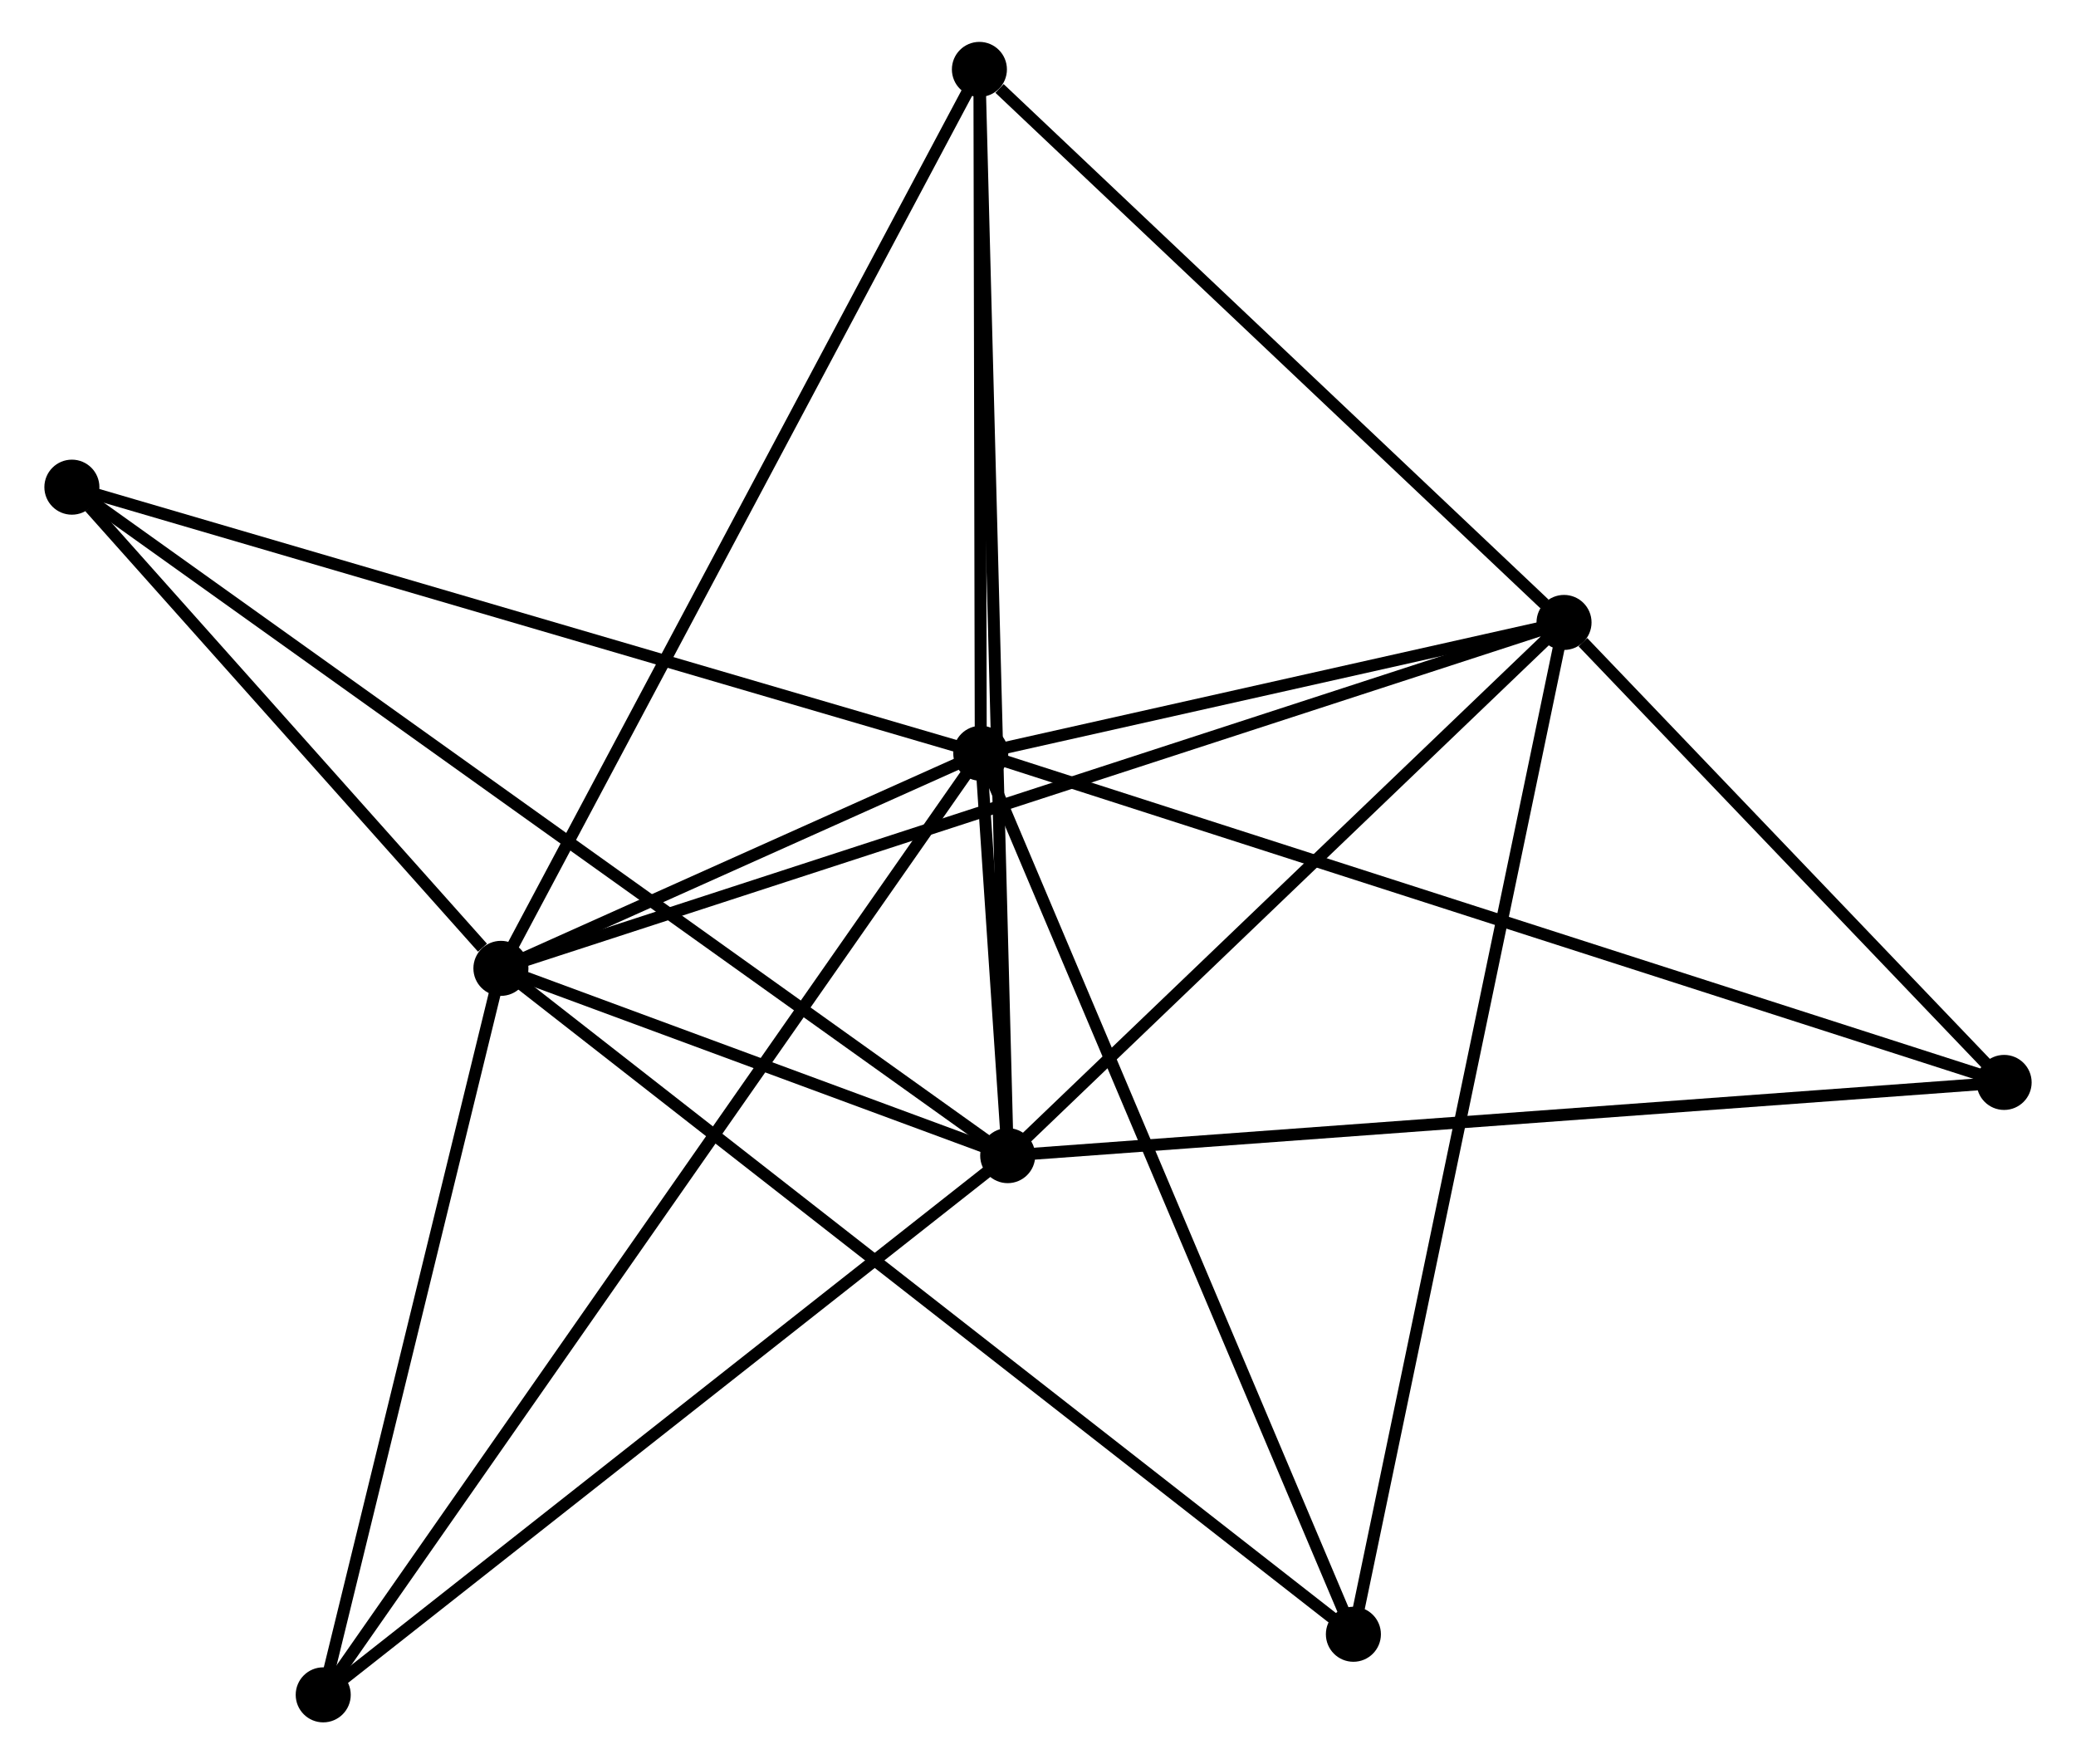 <?xml version="1.0" encoding="UTF-8" standalone="no"?>
<!DOCTYPE svg PUBLIC "-//W3C//DTD SVG 1.1//EN"
 "http://www.w3.org/Graphics/SVG/1.1/DTD/svg11.dtd">
<!-- Generated by graphviz version 2.36.0 (20140111.2315)
 -->
<!-- Title: %3 Pages: 1 -->
<svg width="173pt" height="147pt"
 viewBox="0.00 0.00 173.09 147.43" xmlns="http://www.w3.org/2000/svg" xmlns:xlink="http://www.w3.org/1999/xlink">
<g id="graph0" class="graph" transform="scale(1 1) rotate(0) translate(4 143.432)">
<title>%3</title>
<!-- 0 -->
<g id="node1" class="node"><title>0</title>
<ellipse fill="black" stroke="black" cx="77.762" cy="-80.481" rx="1.8" ry="1.8"/>
</g>
<!-- 1 -->
<g id="node2" class="node"><title>1</title>
<ellipse fill="black" stroke="black" cx="80.013" cy="-46.86" rx="1.8" ry="1.8"/>
</g>
<!-- 0&#45;&#45;1 -->
<g id="edge1" class="edge"><title>0&#45;&#45;1</title>
<path fill="none" stroke="black" d="M77.883,-78.674C78.27,-72.891 79.477,-54.868 79.881,-48.844"/>
</g>
<!-- 2 -->
<g id="node3" class="node"><title>2</title>
<ellipse fill="black" stroke="black" cx="37.657" cy="-62.51" rx="1.8" ry="1.8"/>
</g>
<!-- 0&#45;&#45;2 -->
<g id="edge2" class="edge"><title>0&#45;&#45;2</title>
<path fill="none" stroke="black" d="M76.039,-79.709C69.442,-76.753 45.838,-66.175 39.33,-63.259"/>
</g>
<!-- 3 -->
<g id="node4" class="node"><title>3</title>
<ellipse fill="black" stroke="black" cx="126.509" cy="-91.417" rx="1.8" ry="1.8"/>
</g>
<!-- 0&#45;&#45;3 -->
<g id="edge3" class="edge"><title>0&#45;&#45;3</title>
<path fill="none" stroke="black" d="M79.856,-80.951C87.875,-82.75 116.565,-89.186 124.476,-90.961"/>
</g>
<!-- 4 -->
<g id="node5" class="node"><title>4</title>
<ellipse fill="black" stroke="black" cx="77.648" cy="-137.632" rx="1.8" ry="1.8"/>
</g>
<!-- 0&#45;&#45;4 -->
<g id="edge4" class="edge"><title>0&#45;&#45;4</title>
<path fill="none" stroke="black" d="M77.758,-82.383C77.741,-91.06 77.67,-126.852 77.652,-135.665"/>
</g>
<!-- 5 -->
<g id="node6" class="node"><title>5</title>
<ellipse fill="black" stroke="black" cx="1.8" cy="-102.721" rx="1.8" ry="1.8"/>
</g>
<!-- 0&#45;&#45;5 -->
<g id="edge5" class="edge"><title>0&#45;&#45;5</title>
<path fill="none" stroke="black" d="M75.884,-81.031C65.375,-84.108 13.949,-99.164 3.612,-102.191"/>
</g>
<!-- 6 -->
<g id="node7" class="node"><title>6</title>
<ellipse fill="black" stroke="black" cx="22.806" cy="-1.8" rx="1.8" ry="1.8"/>
</g>
<!-- 0&#45;&#45;6 -->
<g id="edge6" class="edge"><title>0&#45;&#45;6</title>
<path fill="none" stroke="black" d="M76.614,-78.838C69.462,-68.599 31.081,-13.648 23.947,-3.434"/>
</g>
<!-- 7 -->
<g id="node8" class="node"><title>7</title>
<ellipse fill="black" stroke="black" cx="163.291" cy="-52.978" rx="1.8" ry="1.8"/>
</g>
<!-- 0&#45;&#45;7 -->
<g id="edge7" class="edge"><title>0&#45;&#45;7</title>
<path fill="none" stroke="black" d="M79.548,-79.907C90.679,-76.328 150.413,-57.12 161.515,-53.55"/>
</g>
<!-- 8 -->
<g id="node9" class="node"><title>8</title>
<ellipse fill="black" stroke="black" cx="108.905" cy="-6.863" rx="1.8" ry="1.8"/>
</g>
<!-- 0&#45;&#45;8 -->
<g id="edge8" class="edge"><title>0&#45;&#45;8</title>
<path fill="none" stroke="black" d="M78.532,-78.662C82.84,-68.476 103.924,-18.637 108.162,-8.619"/>
</g>
<!-- 1&#45;&#45;2 -->
<g id="edge9" class="edge"><title>1&#45;&#45;2</title>
<path fill="none" stroke="black" d="M78.193,-47.532C71.226,-50.106 46.297,-59.317 39.423,-61.857"/>
</g>
<!-- 1&#45;&#45;3 -->
<g id="edge10" class="edge"><title>1&#45;&#45;3</title>
<path fill="none" stroke="black" d="M81.56,-48.342C88.62,-55.107 117.739,-83.012 124.908,-89.883"/>
</g>
<!-- 1&#45;&#45;4 -->
<g id="edge11" class="edge"><title>1&#45;&#45;4</title>
<path fill="none" stroke="black" d="M79.964,-48.756C79.656,-60.569 78.005,-123.964 77.698,-135.746"/>
</g>
<!-- 1&#45;&#45;5 -->
<g id="edge12" class="edge"><title>1&#45;&#45;5</title>
<path fill="none" stroke="black" d="M78.38,-48.026C68.201,-55.296 13.577,-94.31 3.425,-101.561"/>
</g>
<!-- 1&#45;&#45;6 -->
<g id="edge13" class="edge"><title>1&#45;&#45;6</title>
<path fill="none" stroke="black" d="M78.599,-45.746C70.753,-39.566 32.627,-9.536 24.381,-3.04"/>
</g>
<!-- 1&#45;&#45;7 -->
<g id="edge14" class="edge"><title>1&#45;&#45;7</title>
<path fill="none" stroke="black" d="M82.072,-47.011C93.594,-47.858 149.972,-52 161.305,-52.832"/>
</g>
<!-- 2&#45;&#45;3 -->
<g id="edge15" class="edge"><title>2&#45;&#45;3</title>
<path fill="none" stroke="black" d="M39.513,-63.113C51.076,-66.875 113.13,-87.064 124.663,-90.816"/>
</g>
<!-- 2&#45;&#45;4 -->
<g id="edge16" class="edge"><title>2&#45;&#45;4</title>
<path fill="none" stroke="black" d="M38.646,-64.367C44.179,-74.76 71.252,-125.617 76.695,-135.84"/>
</g>
<!-- 2&#45;&#45;5 -->
<g id="edge17" class="edge"><title>2&#45;&#45;5</title>
<path fill="none" stroke="black" d="M36.117,-64.237C30.218,-70.852 9.114,-94.519 3.295,-101.044"/>
</g>
<!-- 2&#45;&#45;6 -->
<g id="edge18" class="edge"><title>2&#45;&#45;6</title>
<path fill="none" stroke="black" d="M37.229,-60.758C35.098,-52.048 25.654,-13.441 23.326,-3.925"/>
</g>
<!-- 2&#45;&#45;8 -->
<g id="edge19" class="edge"><title>2&#45;&#45;8</title>
<path fill="none" stroke="black" d="M39.145,-61.347C48.418,-54.105 98.176,-15.242 107.425,-8.019"/>
</g>
<!-- 3&#45;&#45;4 -->
<g id="edge20" class="edge"><title>3&#45;&#45;4</title>
<path fill="none" stroke="black" d="M124.883,-92.954C117.465,-99.971 86.865,-128.915 79.33,-136.041"/>
</g>
<!-- 3&#45;&#45;7 -->
<g id="edge21" class="edge"><title>3&#45;&#45;7</title>
<path fill="none" stroke="black" d="M128.089,-89.765C134.14,-83.442 155.788,-60.819 161.758,-54.581"/>
</g>
<!-- 3&#45;&#45;8 -->
<g id="edge22" class="edge"><title>3&#45;&#45;8</title>
<path fill="none" stroke="black" d="M126.141,-89.651C123.87,-78.742 111.767,-20.609 109.331,-8.914"/>
</g>
</g>
</svg>
